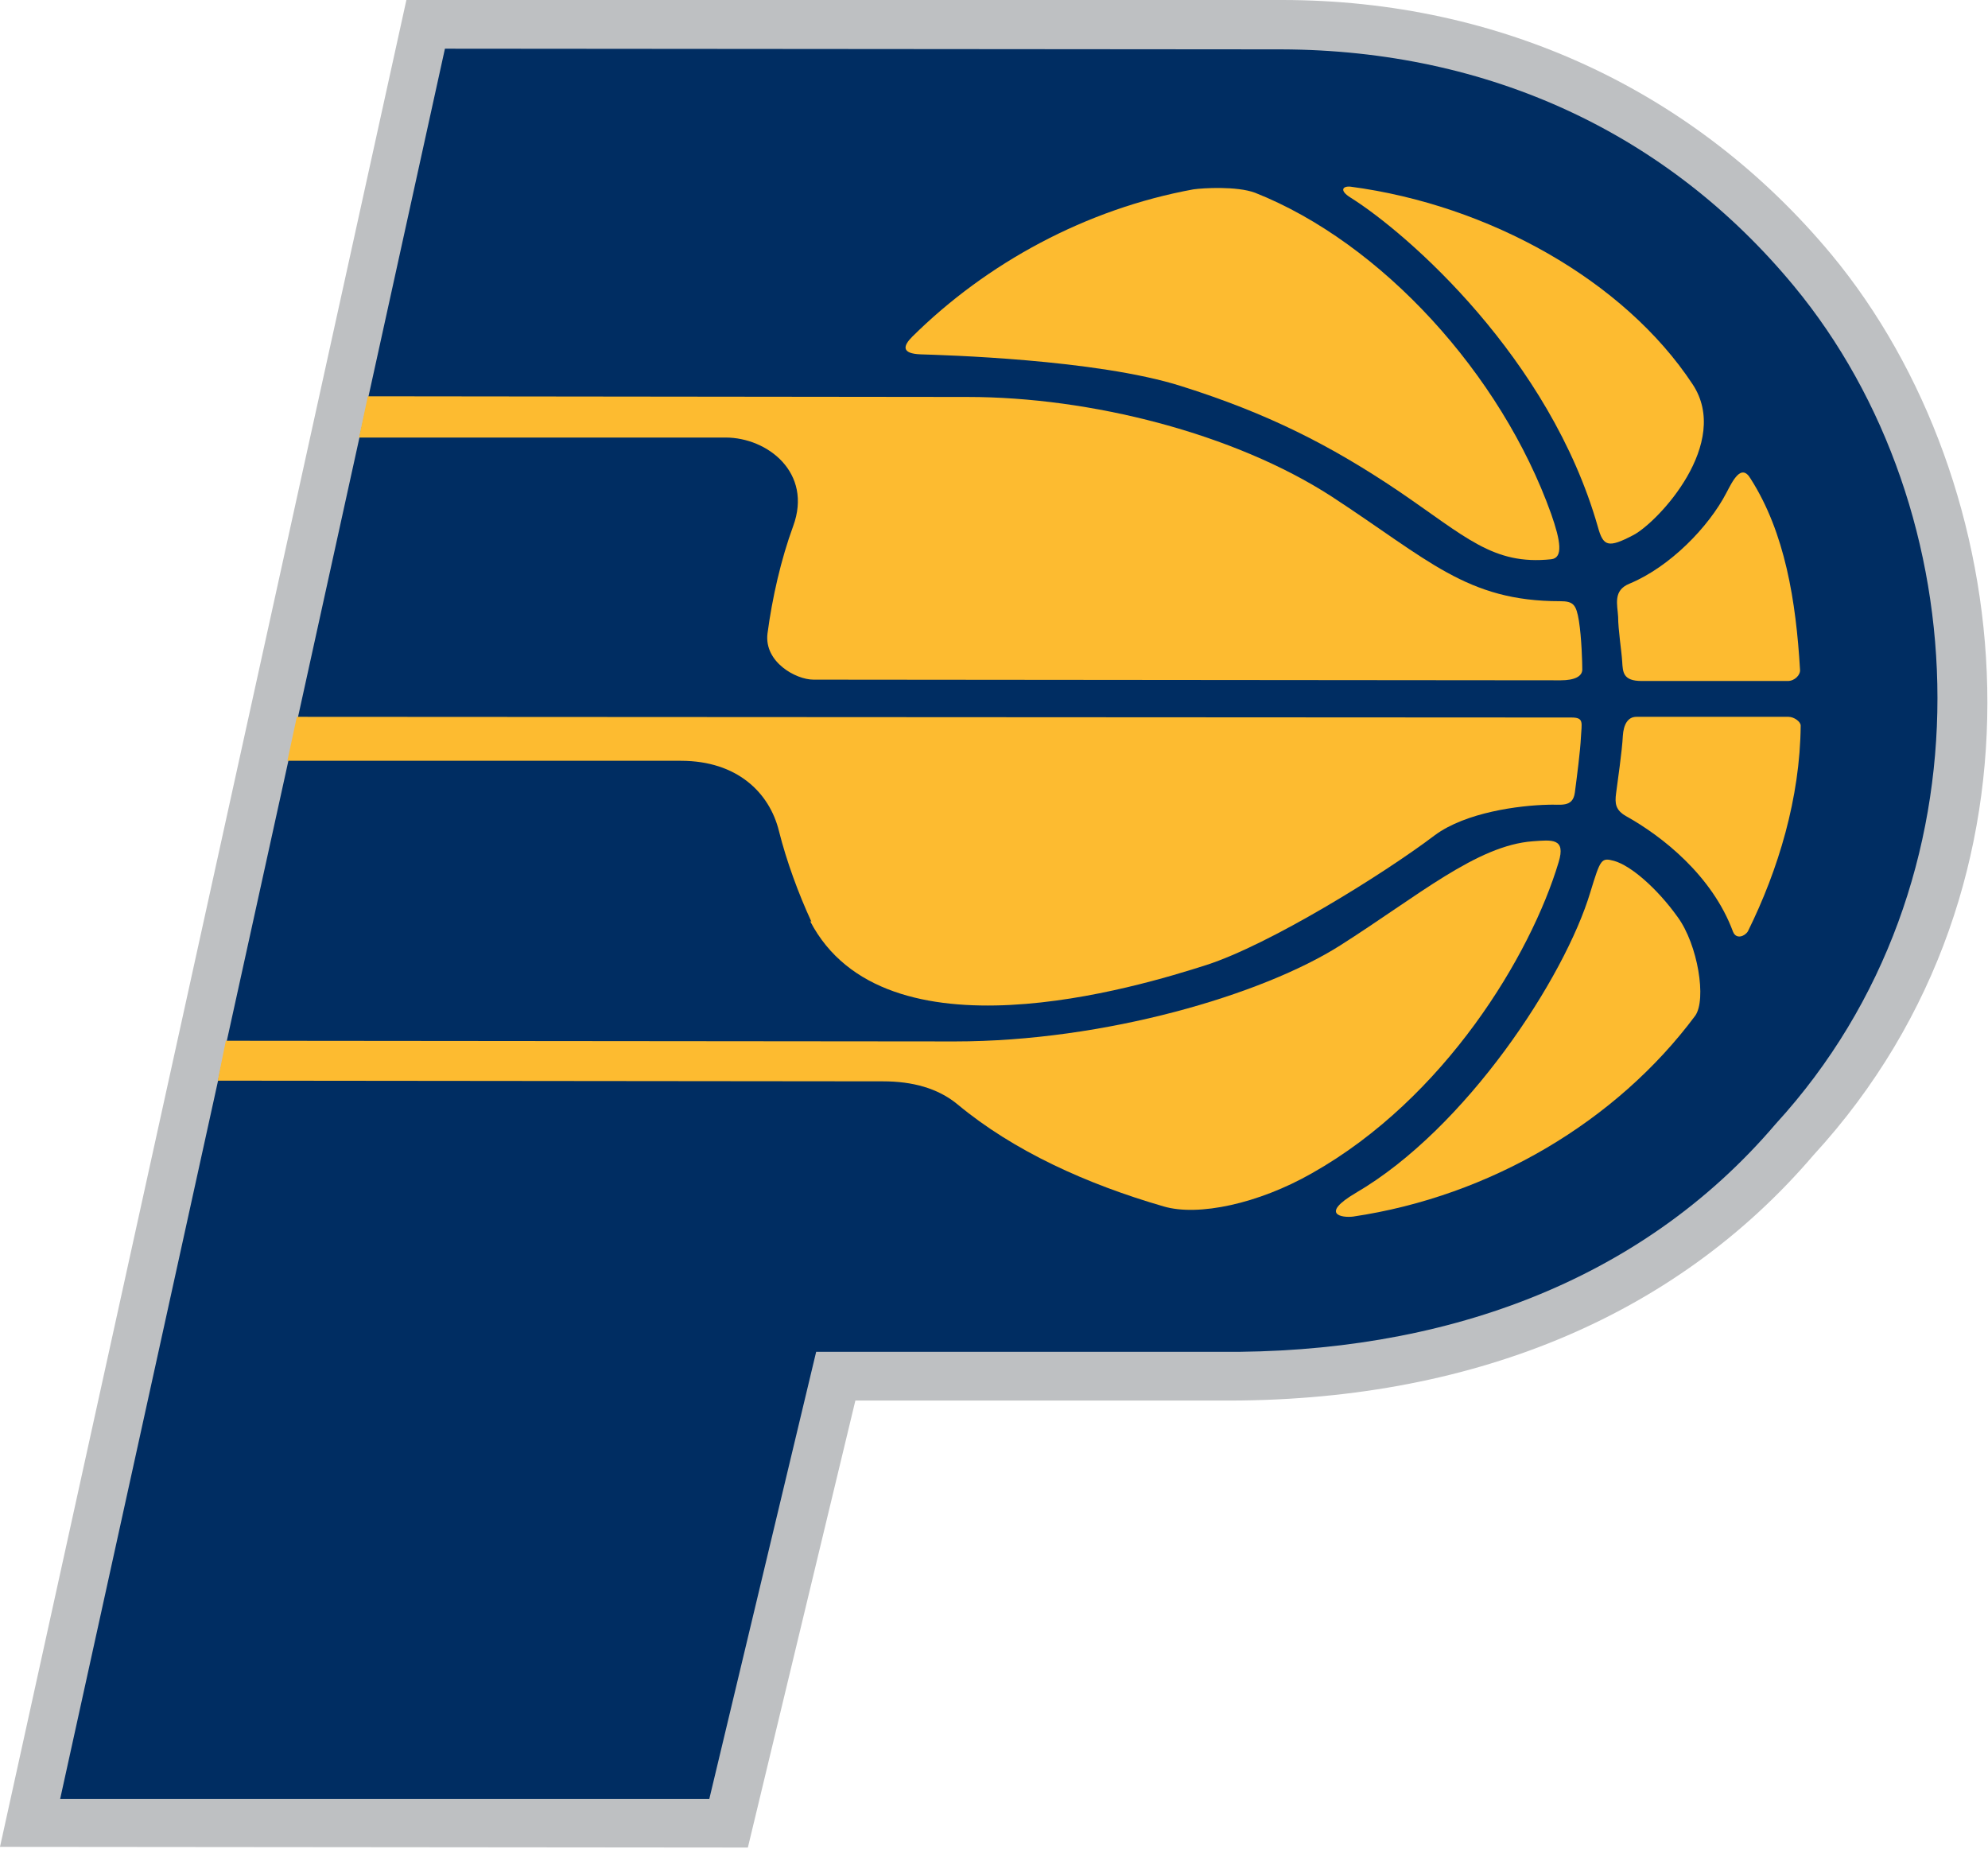 <svg width="294" height="274" viewBox="0 0 294 274" fill="none" xmlns="http://www.w3.org/2000/svg">
<path d="M270.9 37.7C250.8 13.5 222 0 189.6 0H60.1L0 273.1L110.6 273.2L126.5 207.1C141.3 207.1 180.4 207.1 180.3 207.1C217.3 207.4 247.7 194.8 268.2 170.8C305.3 130.4 298.7 71.3 270.9 37.7Z" fill="#BEC0C2"/>
<path d="M120.7 199.9L104.9 266H8.9L65.8 7.2L189.5 7.3C220.3 7.4 246.7 19.8 265.3 42.3C292.7 75.4 295.4 130.4 262.6 166.2C242.5 189.8 213 200.2 180.3 199.9H120.7Z" fill="#002D62"/>
<path d="M53.1 64.7H107.3C113.5 64.7 120.2 69.9 117.3 77.8C115.5 82.7 114.2 88.4 113.5 93.7C113 97.9 117.7 100.5 120.3 100.5L230.8 100.6C232.9 100.6 234 100 234 99C234 98 233.9 94.3 233.5 91.8C233.1 89.4 232.7 88.9 230.7 88.9C216.9 88.9 211.3 82.8 196.9 73.4C182.5 64.1 161.3 58.7 143.1 58.7L54.4 58.6L53.1 64.7Z" fill="#FDBB30"/>
<path d="M120 136.3C118.1 132.2 116.3 127.3 115.2 122.9C113.8 117.2 109 112.5 100.7 112.5H42.5L43.9 106L232.4 106.1C234.3 106.1 233.9 106.9 233.8 109C233.7 111.1 233.2 114.9 232.9 117.2C232.6 119.5 230.7 118.9 228.9 119C224.7 119.1 216.8 120.1 212.2 123.5C204.4 129.4 187.7 139.7 178.4 142.7C168.4 145.9 130.8 157.4 119.8 136.2" fill="#FDBB30"/>
<path d="M32.2 159.8L130.6 159.9C134.9 159.9 138.7 160.9 141.6 163.3C149.9 170.2 160.7 175.1 172.1 178.4C177.2 179.9 186.1 178 194 173.5C213.7 162.4 226.4 141.2 230.5 127.5C231.6 123.9 229.5 124.2 226.7 124.4C218.4 125 209.7 132.5 198.2 139.8C186.7 147.1 163.4 154 141.2 154L33.4 153.9L32.2 159.8Z" fill="#FDBB30"/>
<path d="M176.5 28C177.9 27.8 182.9 27.5 185.6 28.5C204.3 35.9 222 55.3 229.4 76C230.8 80 231.2 82.5 229.4 82.7C220.8 83.6 216.8 79.4 206.8 72.6C196.7 65.8 187.4 61.1 174.7 57.1C162.1 53.1 139.2 52.5 136.2 52.4C133.2 52.3 133.6 51.1 134.9 49.8C145.9 38.9 160.6 30.9 176.5 28Z" fill="#FDBB30"/>
<path d="M266.2 99C266.3 99.8 265.4 100.7 264.4 100.7C264.3 100.7 242.8 100.7 242.8 100.7C240 100.7 240 99.4 239.9 97.8C239.8 96.2 239.3 93.1 239.3 91.2C239.2 89.4 238.5 87.3 241 86.3C247 83.8 252.7 77.9 255.3 72.9C256.2 71.2 257.5 68.4 258.9 70.8C264 78.8 265.6 88.9 266.2 99Z" fill="#FDBB30"/>
<path d="M258.5 137.7C258.1 138.4 256.8 139 256.3 137.8C253.2 129.4 245.7 123.6 240.5 120.7C238.9 119.8 238.8 118.8 239 117.3C239.2 115.8 239.9 110.9 240 108.8C240.1 107.2 240.7 106 242 106H264.5C265.3 106 266.3 106.7 266.3 107.3C266.2 118 263 128.6 258.5 137.7Z" fill="#FDBB30"/>
<path d="M200.1 179.9C198.5 180.1 195.1 179.6 200.5 176.4C216.8 166.9 231.4 144.6 235.2 131.9C236.7 127 236.8 126.8 238.7 127.3C241.2 128 245.1 131.4 248.1 135.6C251.1 139.7 252.4 147.8 250.7 150.2C239.1 165.8 220.4 176.9 200.1 179.9Z" fill="#FDBB30"/>
<path d="M241.6 79.1C237.8 81.1 237.1 80.8 236.3 77.9C229.2 53 208.3 34.6 199.7 29.2C198.1 28.2 198.5 27.5 199.7 27.6C220.2 30.3 240.2 41.5 250.3 56.8C256.1 65.5 245.3 77.1 241.6 79.1Z" fill="#FDBB30"/>
</svg>
